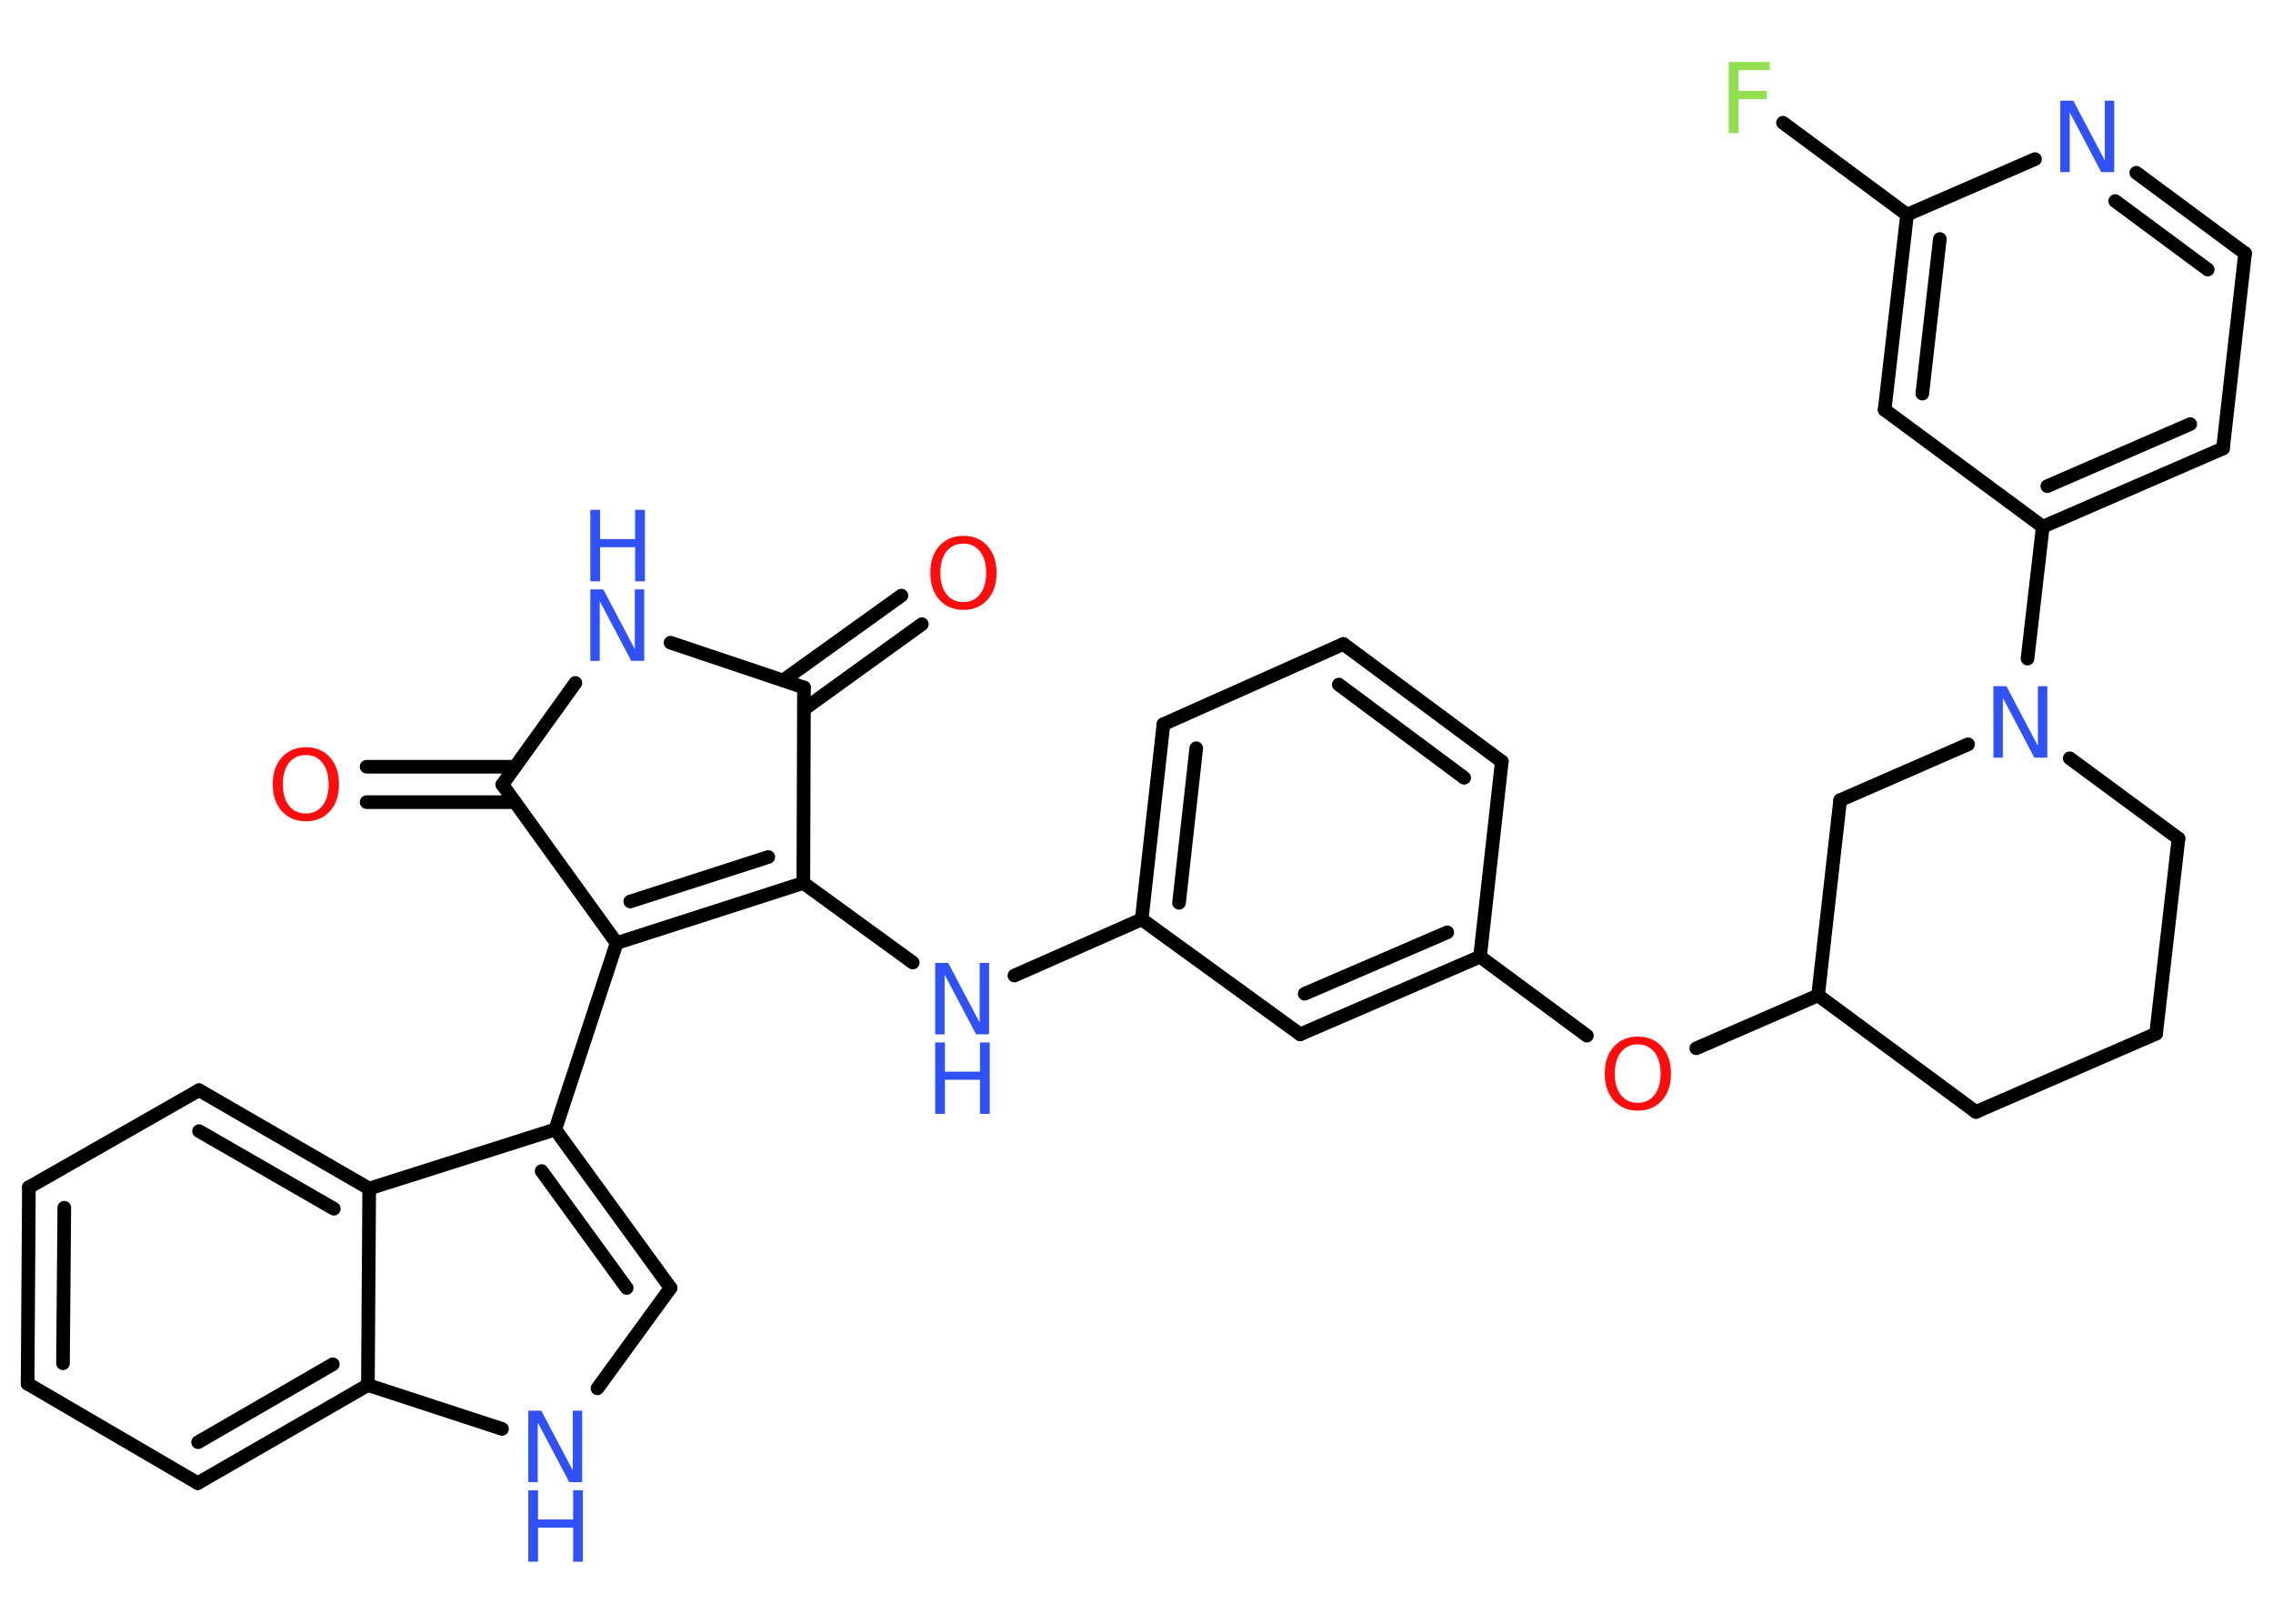 <?xml version='1.0' encoding='UTF-8'?>
<!DOCTYPE svg PUBLIC "-//W3C//DTD SVG 1.1//EN" "http://www.w3.org/Graphics/SVG/1.1/DTD/svg11.dtd">
<svg version='1.2' xmlns='http://www.w3.org/2000/svg' xmlns:xlink='http://www.w3.org/1999/xlink' width='70.0mm' height='50.0mm' viewBox='0 0 70.0 50.0'>
  <desc>Generated by the Chemistry Development Kit (http://github.com/cdk)</desc>
  <g stroke-linecap='round' stroke-linejoin='round' stroke='#000000' stroke-width='.42' fill='#3050F8'>
    <rect x='.0' y='.0' width='70.0' height='50.0' fill='#FFFFFF' stroke='none'/>
    <g id='mol1' class='mol'>
      <g id='mol1bnd1' class='bond'>
        <line x1='28.39' y1='19.22' x2='24.76' y2='21.84'/>
        <line x1='27.76' y1='18.34' x2='24.12' y2='20.95'/>
      </g>
      <line id='mol1bnd2' class='bond' x1='24.76' y1='21.17' x2='20.65' y2='19.79'/>
      <line id='mol1bnd3' class='bond' x1='17.72' y1='21.03' x2='15.47' y2='24.16'/>
      <g id='mol1bnd4' class='bond'>
        <line x1='15.86' y1='24.7' x2='11.29' y2='24.7'/>
        <line x1='15.86' y1='23.61' x2='11.29' y2='23.61'/>
      </g>
      <line id='mol1bnd5' class='bond' x1='15.47' y1='24.16' x2='18.99' y2='29.04'/>
      <line id='mol1bnd6' class='bond' x1='18.99' y1='29.04' x2='17.1' y2='34.78'/>
      <g id='mol1bnd7' class='bond'>
        <line x1='20.65' y1='39.66' x2='17.1' y2='34.78'/>
        <line x1='19.3' y1='39.66' x2='16.68' y2='36.06'/>
      </g>
      <line id='mol1bnd8' class='bond' x1='20.65' y1='39.66' x2='18.4' y2='42.75'/>
      <line id='mol1bnd9' class='bond' x1='15.46' y1='44.0' x2='11.33' y2='42.65'/>
      <g id='mol1bnd10' class='bond'>
        <line x1='6.09' y1='45.67' x2='11.33' y2='42.65'/>
        <line x1='6.1' y1='44.41' x2='10.25' y2='42.01'/>
      </g>
      <line id='mol1bnd11' class='bond' x1='6.09' y1='45.67' x2='.85' y2='42.61'/>
      <g id='mol1bnd12' class='bond'>
        <line x1='.89' y1='36.56' x2='.85' y2='42.61'/>
        <line x1='1.98' y1='37.19' x2='1.94' y2='41.98'/>
      </g>
      <line id='mol1bnd13' class='bond' x1='.89' y1='36.56' x2='6.13' y2='33.57'/>
      <g id='mol1bnd14' class='bond'>
        <line x1='11.37' y1='36.6' x2='6.13' y2='33.57'/>
        <line x1='10.28' y1='37.22' x2='6.13' y2='34.83'/>
      </g>
      <line id='mol1bnd15' class='bond' x1='17.1' y1='34.78' x2='11.37' y2='36.6'/>
      <line id='mol1bnd16' class='bond' x1='11.33' y1='42.65' x2='11.37' y2='36.6'/>
      <g id='mol1bnd17' class='bond'>
        <line x1='18.99' y1='29.04' x2='24.74' y2='27.19'/>
        <line x1='19.41' y1='27.76' x2='23.66' y2='26.39'/>
      </g>
      <line id='mol1bnd18' class='bond' x1='24.76' y1='21.17' x2='24.74' y2='27.19'/>
      <line id='mol1bnd19' class='bond' x1='24.74' y1='27.19' x2='28.11' y2='29.64'/>
      <line id='mol1bnd20' class='bond' x1='31.24' y1='30.04' x2='35.16' y2='28.31'/>
      <g id='mol1bnd21' class='bond'>
        <line x1='35.83' y1='22.3' x2='35.16' y2='28.31'/>
        <line x1='36.84' y1='23.04' x2='36.31' y2='27.8'/>
      </g>
      <line id='mol1bnd22' class='bond' x1='35.83' y1='22.3' x2='41.37' y2='19.83'/>
      <g id='mol1bnd23' class='bond'>
        <line x1='46.25' y1='23.45' x2='41.37' y2='19.83'/>
        <line x1='45.09' y1='23.95' x2='41.23' y2='21.08'/>
      </g>
      <line id='mol1bnd24' class='bond' x1='46.25' y1='23.45' x2='45.58' y2='29.46'/>
      <line id='mol1bnd25' class='bond' x1='45.58' y1='29.46' x2='48.87' y2='31.89'/>
      <line id='mol1bnd26' class='bond' x1='52.24' y1='32.28' x2='55.99' y2='30.65'/>
      <line id='mol1bnd27' class='bond' x1='55.99' y1='30.65' x2='60.85' y2='34.24'/>
      <line id='mol1bnd28' class='bond' x1='60.85' y1='34.24' x2='66.4' y2='31.83'/>
      <line id='mol1bnd29' class='bond' x1='66.4' y1='31.83' x2='67.09' y2='25.82'/>
      <line id='mol1bnd30' class='bond' x1='67.09' y1='25.82' x2='63.74' y2='23.35'/>
      <line id='mol1bnd31' class='bond' x1='62.44' y1='20.28' x2='62.91' y2='16.22'/>
      <g id='mol1bnd32' class='bond'>
        <line x1='62.91' y1='16.22' x2='68.46' y2='13.81'/>
        <line x1='63.05' y1='14.97' x2='67.45' y2='13.06'/>
      </g>
      <line id='mol1bnd33' class='bond' x1='68.46' y1='13.81' x2='69.14' y2='7.8'/>
      <g id='mol1bnd34' class='bond'>
        <line x1='69.14' y1='7.8' x2='65.79' y2='5.32'/>
        <line x1='67.99' y1='8.3' x2='65.14' y2='6.19'/>
      </g>
      <line id='mol1bnd35' class='bond' x1='62.67' y1='4.9' x2='58.73' y2='6.61'/>
      <line id='mol1bnd36' class='bond' x1='58.73' y1='6.61' x2='54.91' y2='3.78'/>
      <g id='mol1bnd37' class='bond'>
        <line x1='58.73' y1='6.61' x2='58.04' y2='12.62'/>
        <line x1='59.74' y1='7.36' x2='59.2' y2='12.12'/>
      </g>
      <line id='mol1bnd38' class='bond' x1='62.91' y1='16.22' x2='58.04' y2='12.62'/>
      <line id='mol1bnd39' class='bond' x1='60.61' y1='22.92' x2='56.67' y2='24.64'/>
      <line id='mol1bnd40' class='bond' x1='55.99' y1='30.65' x2='56.67' y2='24.64'/>
      <g id='mol1bnd41' class='bond'>
        <line x1='40.04' y1='31.85' x2='45.58' y2='29.46'/>
        <line x1='40.18' y1='30.6' x2='44.57' y2='28.71'/>
      </g>
      <line id='mol1bnd42' class='bond' x1='35.16' y1='28.31' x2='40.04' y2='31.85'/>
      <path id='mol1atm1' class='atom' d='M29.67 16.74q-.33 .0 -.52 .24q-.19 .24 -.19 .66q.0 .42 .19 .66q.19 .24 .52 .24q.32 .0 .51 -.24q.19 -.24 .19 -.66q.0 -.42 -.19 -.66q-.19 -.24 -.51 -.24zM29.67 16.5q.46 .0 .74 .31q.28 .31 .28 .83q.0 .52 -.28 .83q-.28 .31 -.74 .31q-.46 .0 -.74 -.31q-.28 -.31 -.28 -.83q.0 -.52 .28 -.83q.28 -.31 .74 -.31z' stroke='none' fill='#FF0D0D'/>
      <g id='mol1atm3' class='atom'>
        <path d='M18.18 18.15h.4l.97 1.84v-1.84h.29v2.2h-.4l-.97 -1.84v1.84h-.29v-2.2z' stroke='none'/>
        <path d='M18.18 15.7h.3v.9h1.08v-.9h.3v2.2h-.3v-1.05h-1.08v1.05h-.3v-2.2z' stroke='none'/>
      </g>
      <path id='mol1atm5' class='atom' d='M9.42 23.25q-.33 .0 -.52 .24q-.19 .24 -.19 .66q.0 .42 .19 .66q.19 .24 .52 .24q.32 .0 .51 -.24q.19 -.24 .19 -.66q.0 -.42 -.19 -.66q-.19 -.24 -.51 -.24zM9.42 23.01q.46 .0 .74 .31q.28 .31 .28 .83q.0 .52 -.28 .83q-.28 .31 -.74 .31q-.46 .0 -.74 -.31q-.28 -.31 -.28 -.83q.0 -.52 .28 -.83q.28 -.31 .74 -.31z' stroke='none' fill='#FF0D0D'/>
      <g id='mol1atm9' class='atom'>
        <path d='M16.27 43.44h.4l.97 1.84v-1.84h.29v2.2h-.4l-.97 -1.84v1.84h-.29v-2.2z' stroke='none'/>
        <path d='M16.27 45.89h.3v.9h1.08v-.9h.3v2.2h-.3v-1.05h-1.08v1.05h-.3v-2.2z' stroke='none'/>
      </g>
      <g id='mol1atm17' class='atom'>
        <path d='M28.8 29.65h.4l.97 1.84v-1.84h.29v2.2h-.4l-.97 -1.84v1.84h-.29v-2.2z' stroke='none'/>
        <path d='M28.8 32.1h.3v.9h1.08v-.9h.3v2.2h-.3v-1.05h-1.08v1.05h-.3v-2.2z' stroke='none'/>
      </g>
      <path id='mol1atm23' class='atom' d='M50.44 32.16q-.33 .0 -.52 .24q-.19 .24 -.19 .66q.0 .42 .19 .66q.19 .24 .52 .24q.32 .0 .51 -.24q.19 -.24 .19 -.66q.0 -.42 -.19 -.66q-.19 -.24 -.51 -.24zM50.44 31.92q.46 .0 .74 .31q.28 .31 .28 .83q.0 .52 -.28 .83q-.28 .31 -.74 .31q-.46 .0 -.74 -.31q-.28 -.31 -.28 -.83q.0 -.52 .28 -.83q.28 -.31 .74 -.31z' stroke='none' fill='#FF0D0D'/>
      <path id='mol1atm28' class='atom' d='M61.39 21.13h.4l.97 1.84v-1.84h.29v2.2h-.4l-.97 -1.84v1.84h-.29v-2.2z' stroke='none'/>
      <path id='mol1atm32' class='atom' d='M63.45 3.1h.4l.97 1.84v-1.84h.29v2.2h-.4l-.97 -1.84v1.84h-.29v-2.2z' stroke='none'/>
      <path id='mol1atm34' class='atom' d='M53.24 1.91h1.26v.25h-.96v.64h.87v.25h-.87v1.05h-.3v-2.2z' stroke='none' fill='#90E050'/>
    </g>
  </g>
</svg>
